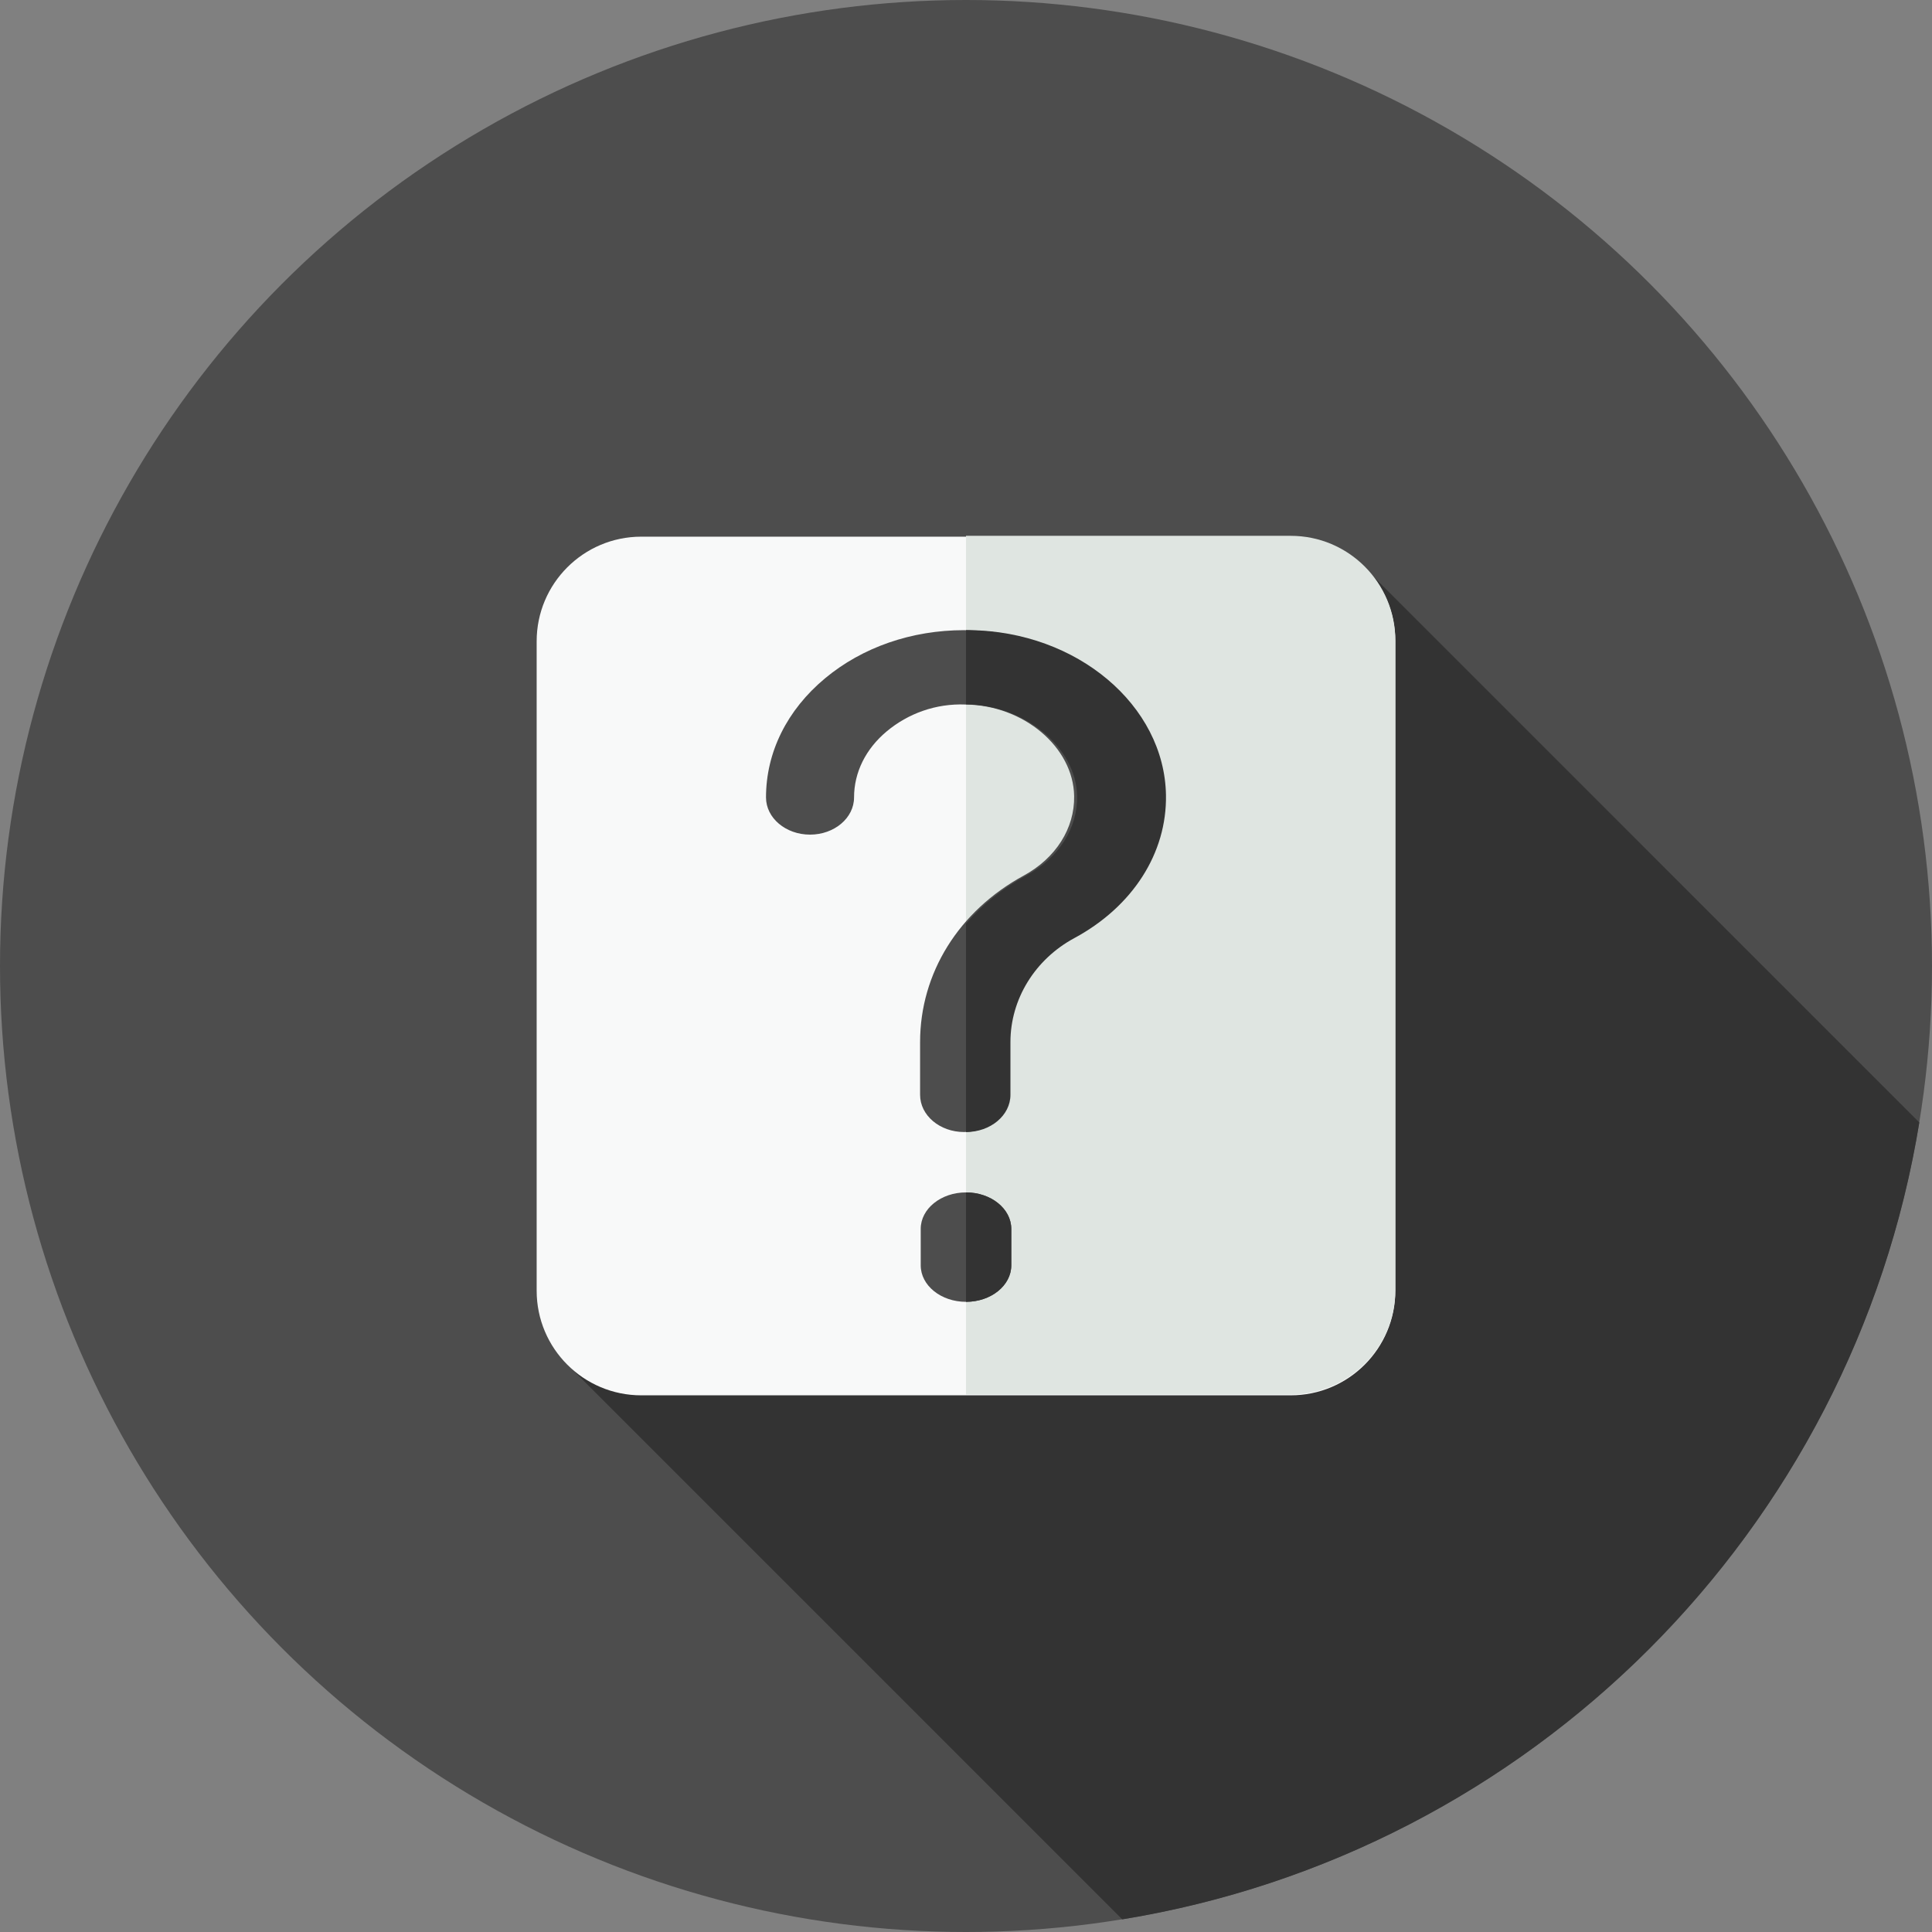 <?xml version="1.0" encoding="UTF-8" standalone="no"?>
<svg width="512px" height="512px" viewBox="0 0 512 512" version="1.1" xmlns="http://www.w3.org/2000/svg" xmlns:xlink="http://www.w3.org/1999/xlink">
    <rect x="0" y="0" width="512" height="512" fill="#808080" stroke="none"/>
    <!-- Generator: Sketch 48.2 (47327) - http://www.bohemiancoding.com/sketch -->
    <title>info2</title>
    <desc>Created with Sketch.</desc>
    <defs></defs>
    <g id="Page-1" stroke="none" stroke-width="1" fill="none" fill-rule="evenodd">
        <g id="info2">
            <circle id="Oval" fill="#4D4D4D" fill-rule="nonzero" cx="256" cy="256" r="256"></circle>
            <path d="M150.354,361.6 L297.403,508.649 C405.594,491.053 491.011,405.654 508.638,297.472 L361.605,150.438 L150.354,361.6 Z" id="Shape" fill="#333333" fill-rule="nonzero"></path>
            <path d="M169.948,369.778 L342.05,369.778 C357.363,369.778 369.776,357.364 369.776,342.052 L369.776,169.95 C369.776,154.637 357.362,142.223 342.05,142.223 L169.948,142.223 C154.635,142.223 142.221,154.637 142.221,169.95 L142.221,342.053 C142.222,357.364 154.636,369.778 169.948,369.778 Z" id="Shape" fill="#F8F9F9" fill-rule="nonzero"></path>
            <path d="M199.112,198.888 L199.112,284.94 C199.112,300.253 211.526,312.666 226.838,312.666 L398.94,312.666 C414.253,312.666 426.666,300.252 426.666,284.94 L426.666,198.888 L199.112,198.888 Z" id="Shape" fill="#DFE5E1" fill-rule="nonzero" transform="translate(312.889, 255.777) rotate(-90) translate(-312.889, -255.777) "></path>
            <g id="Group-2" transform="translate(203, 167)">
                <path d="M65,168.333 C65,173.669 59.624,178 53,178 C46.376,178 41,173.669 41,168.333 L41,158.667 C41,153.331 46.376,149 53,149 C59.624,149 65,153.331 65,158.667 L65,168.333 Z" id="Path" fill="#4D4D4D"></path>
                <path d="M65,168.333 C65,173.669 59.624,178 53,178 C53,163.5 53,163.5 53,149 C59.624,149 65,153.331 65,158.667 L65,168.333 Z" id="Path" fill="#333333"></path>
                <path d="M80.932,81.608 C70.595,87.243 64.167,97.794 64.167,109.149 L64.167,123.148 C64.167,128.586 58.94,133 52.5,133 C46.06,133 40.834,128.586 40.834,123.148 L40.834,109.149 C40.834,90.893 51.1,74.406 68.285,65.052 C76.802,60.412 81.801,52.535 81.661,43.984 C81.451,31.004 68.285,19.886 52.914,19.709 C44.946,19.379 37.619,22.132 32.019,26.792 C26.419,31.462 23.333,37.688 23.333,44.333 C23.333,49.772 18.107,54.185 11.667,54.185 C5.227,54.185 0,49.772 0,44.333 C0,32.373 5.553,21.167 15.639,12.768 C25.538,4.522 38.599,0 52.489,0 C52.739,0 52.99,0.005 53.247,0.005 C81.387,0.335 104.604,19.94 104.995,43.703 C105.251,59.091 96.256,73.263 80.932,81.608 Z" id="Path" fill="#4D4D4D"></path>
                <path d="M81.703,81.608 C71.268,87.243 64.778,97.794 64.778,109.149 L64.778,123.148 C64.778,128.586 59.502,133 53,133 C53,128.146 53,88.44 53,77.761 C57.3,72.729 62.625,68.454 68.936,65.052 C77.533,60.412 82.58,52.535 82.439,43.984 C82.227,31.004 68.518,19.836 53,19.659 C53,0 53,4.369 53,0 C53.522,0 53.522,0 54.044,0 C82.452,0.33 105.6,19.94 105.995,43.703 C106.254,59.091 97.173,73.263 81.703,81.608 Z" id="Path" fill="#333333"></path>
            </g>
        </g>
    </g>
</svg>